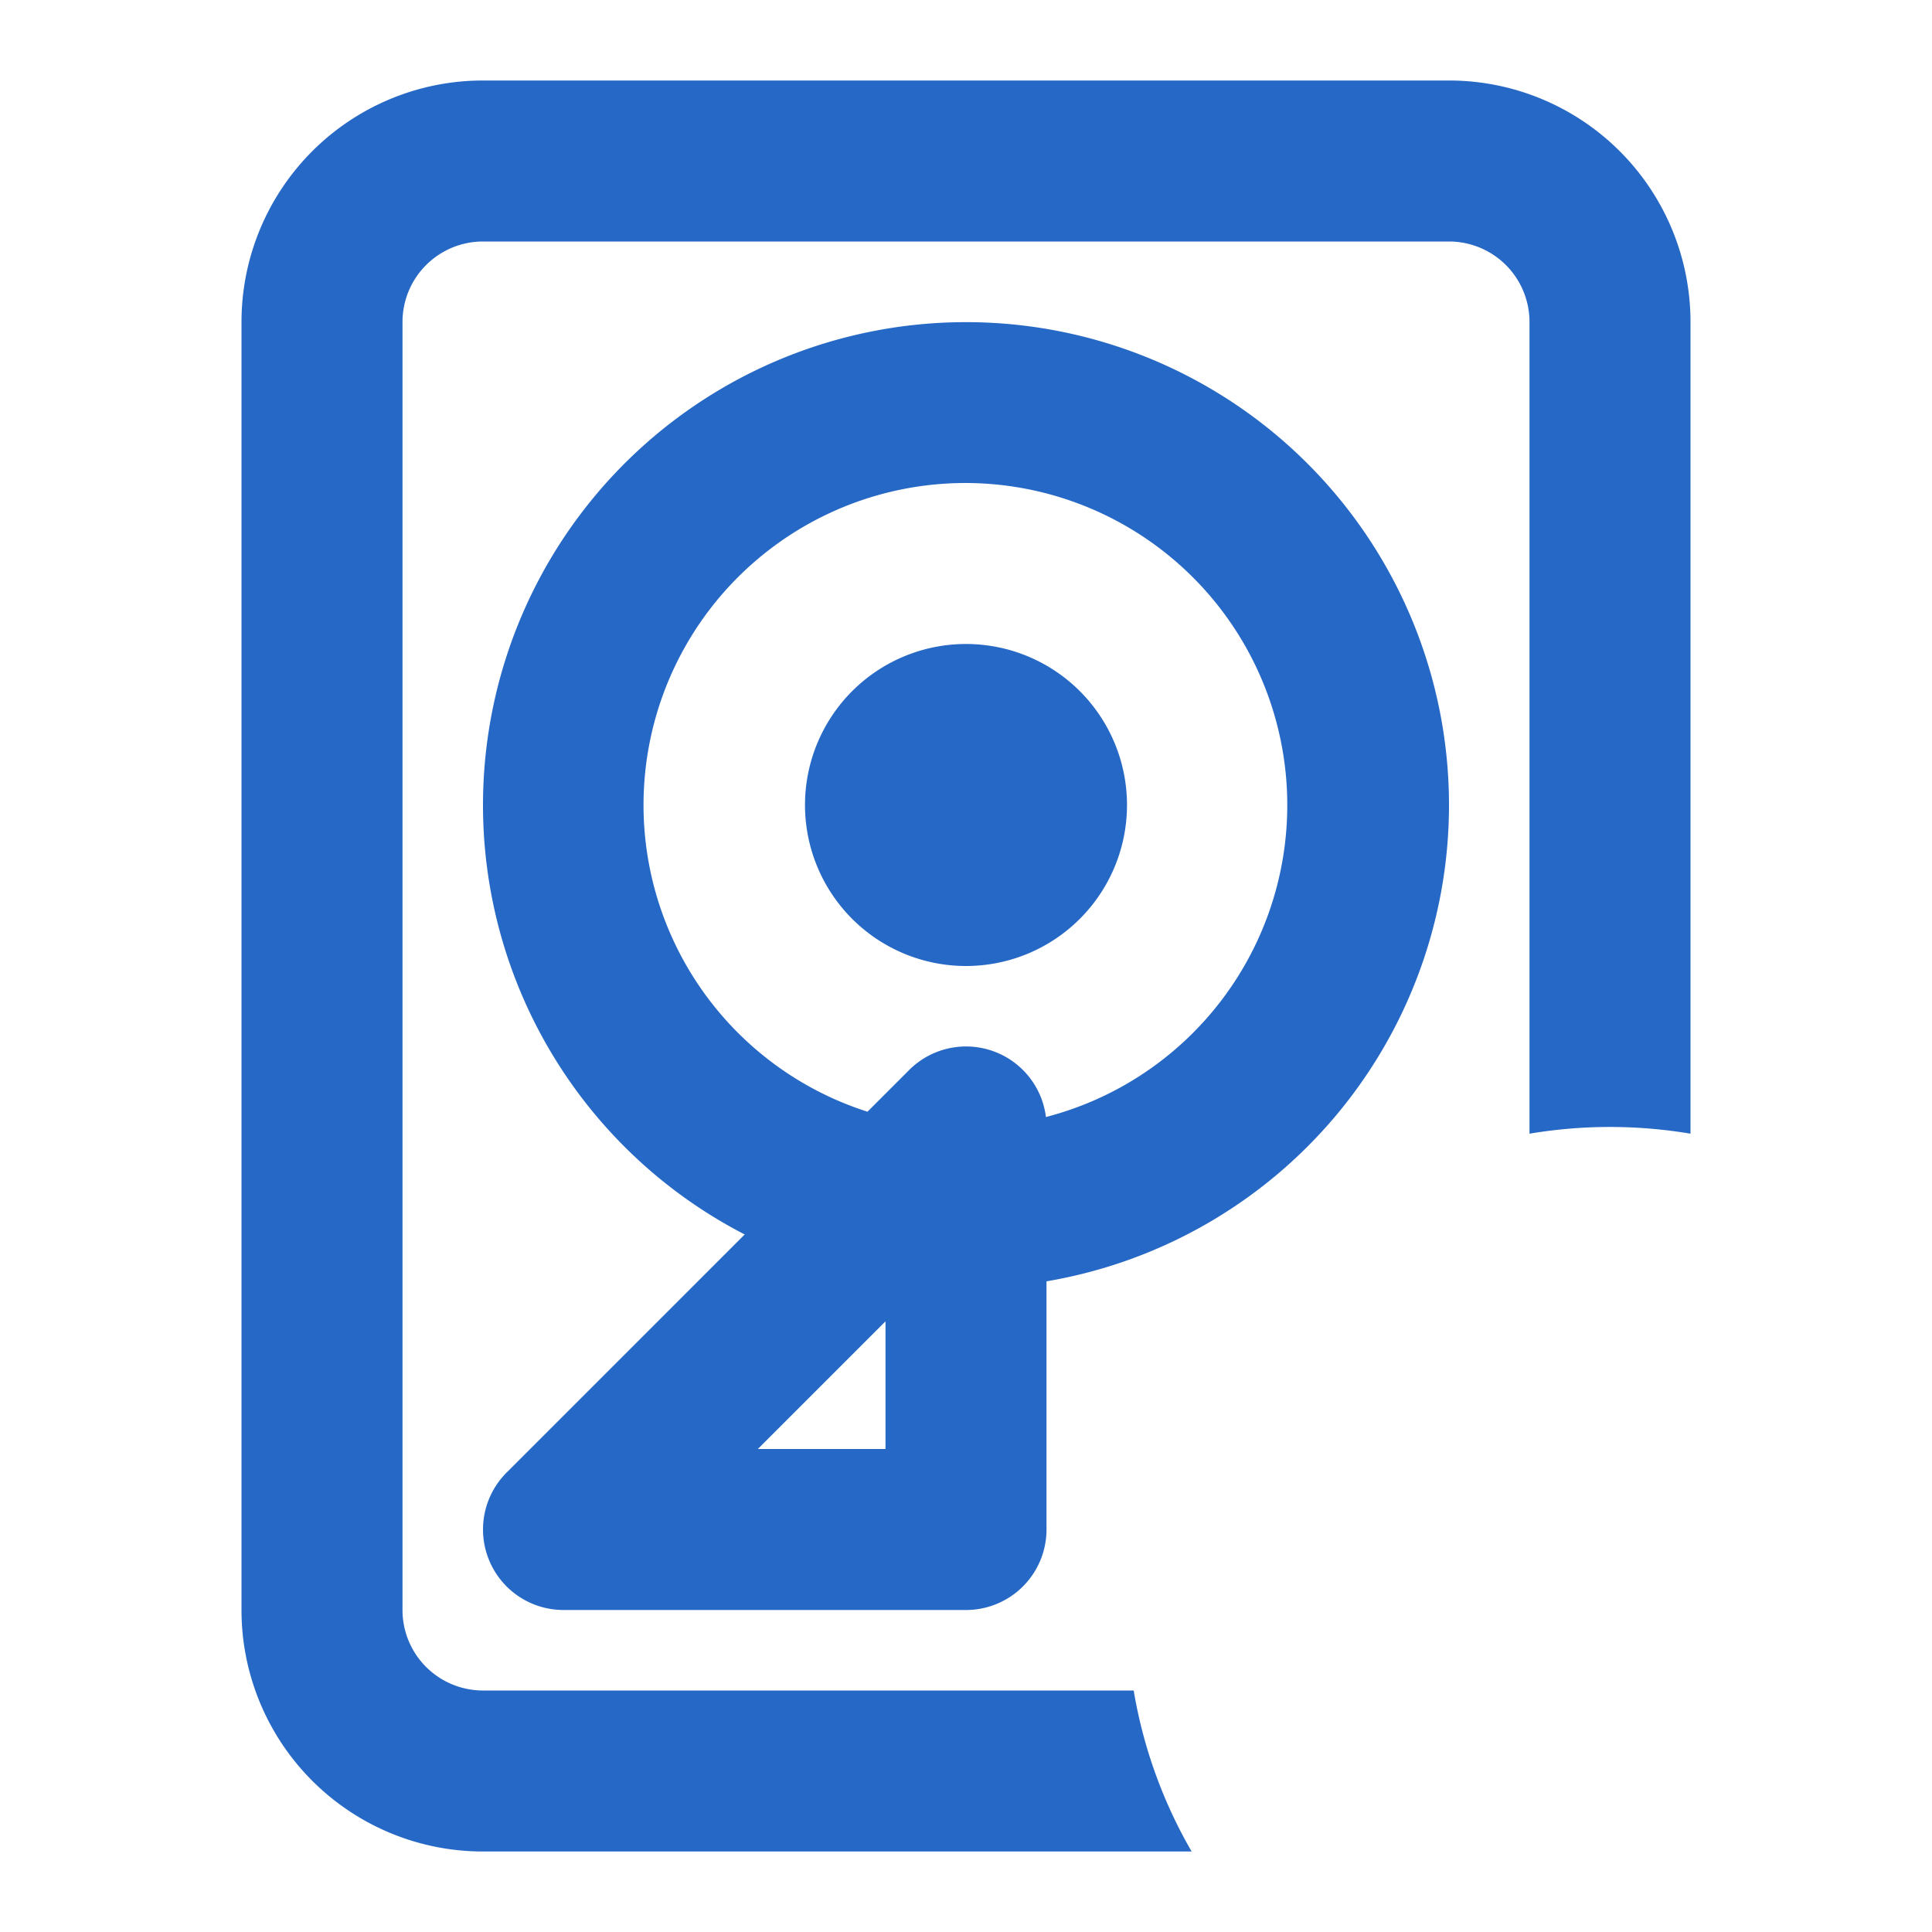 <svg xmlns="http://www.w3.org/2000/svg" fill="none" viewBox="0 0 24 24" class="acv-icon"><path fill="#2668C5" d="M6 1a3 3 0 0 0-3 3v16a3 3 0 0 0 3 3h8.803a5.958 5.958 0 0 1-.72-2H6a1 1 0 0 1-1-1V4a1 1 0 0 1 1-1h12a1 1 0 0 1 1 1v10.083a6.036 6.036 0 0 1 2 0V4a3 3 0 0 0-3-3H6Z"/><path fill="#2668C5" d="M12 12a2 2 0 1 1 0-4 2 2 0 0 1 0 4Z"/><path fill="#2668C5" fill-rule="evenodd" d="M18 10a6.002 6.002 0 0 1-5 5.917V19a1 1 0 0 1-1 1H7a1 1 0 0 1-.707-1.707l2.958-2.958A6 6 0 1 1 18 10Zm-8.586 8H11v-1.586L9.414 18ZM12 6a4 4 0 0 0-1.224 7.81l.517-.517a1 1 0 0 1 1.7.583A4.002 4.002 0 0 0 12 6Z" clip-rule="evenodd"/></svg>